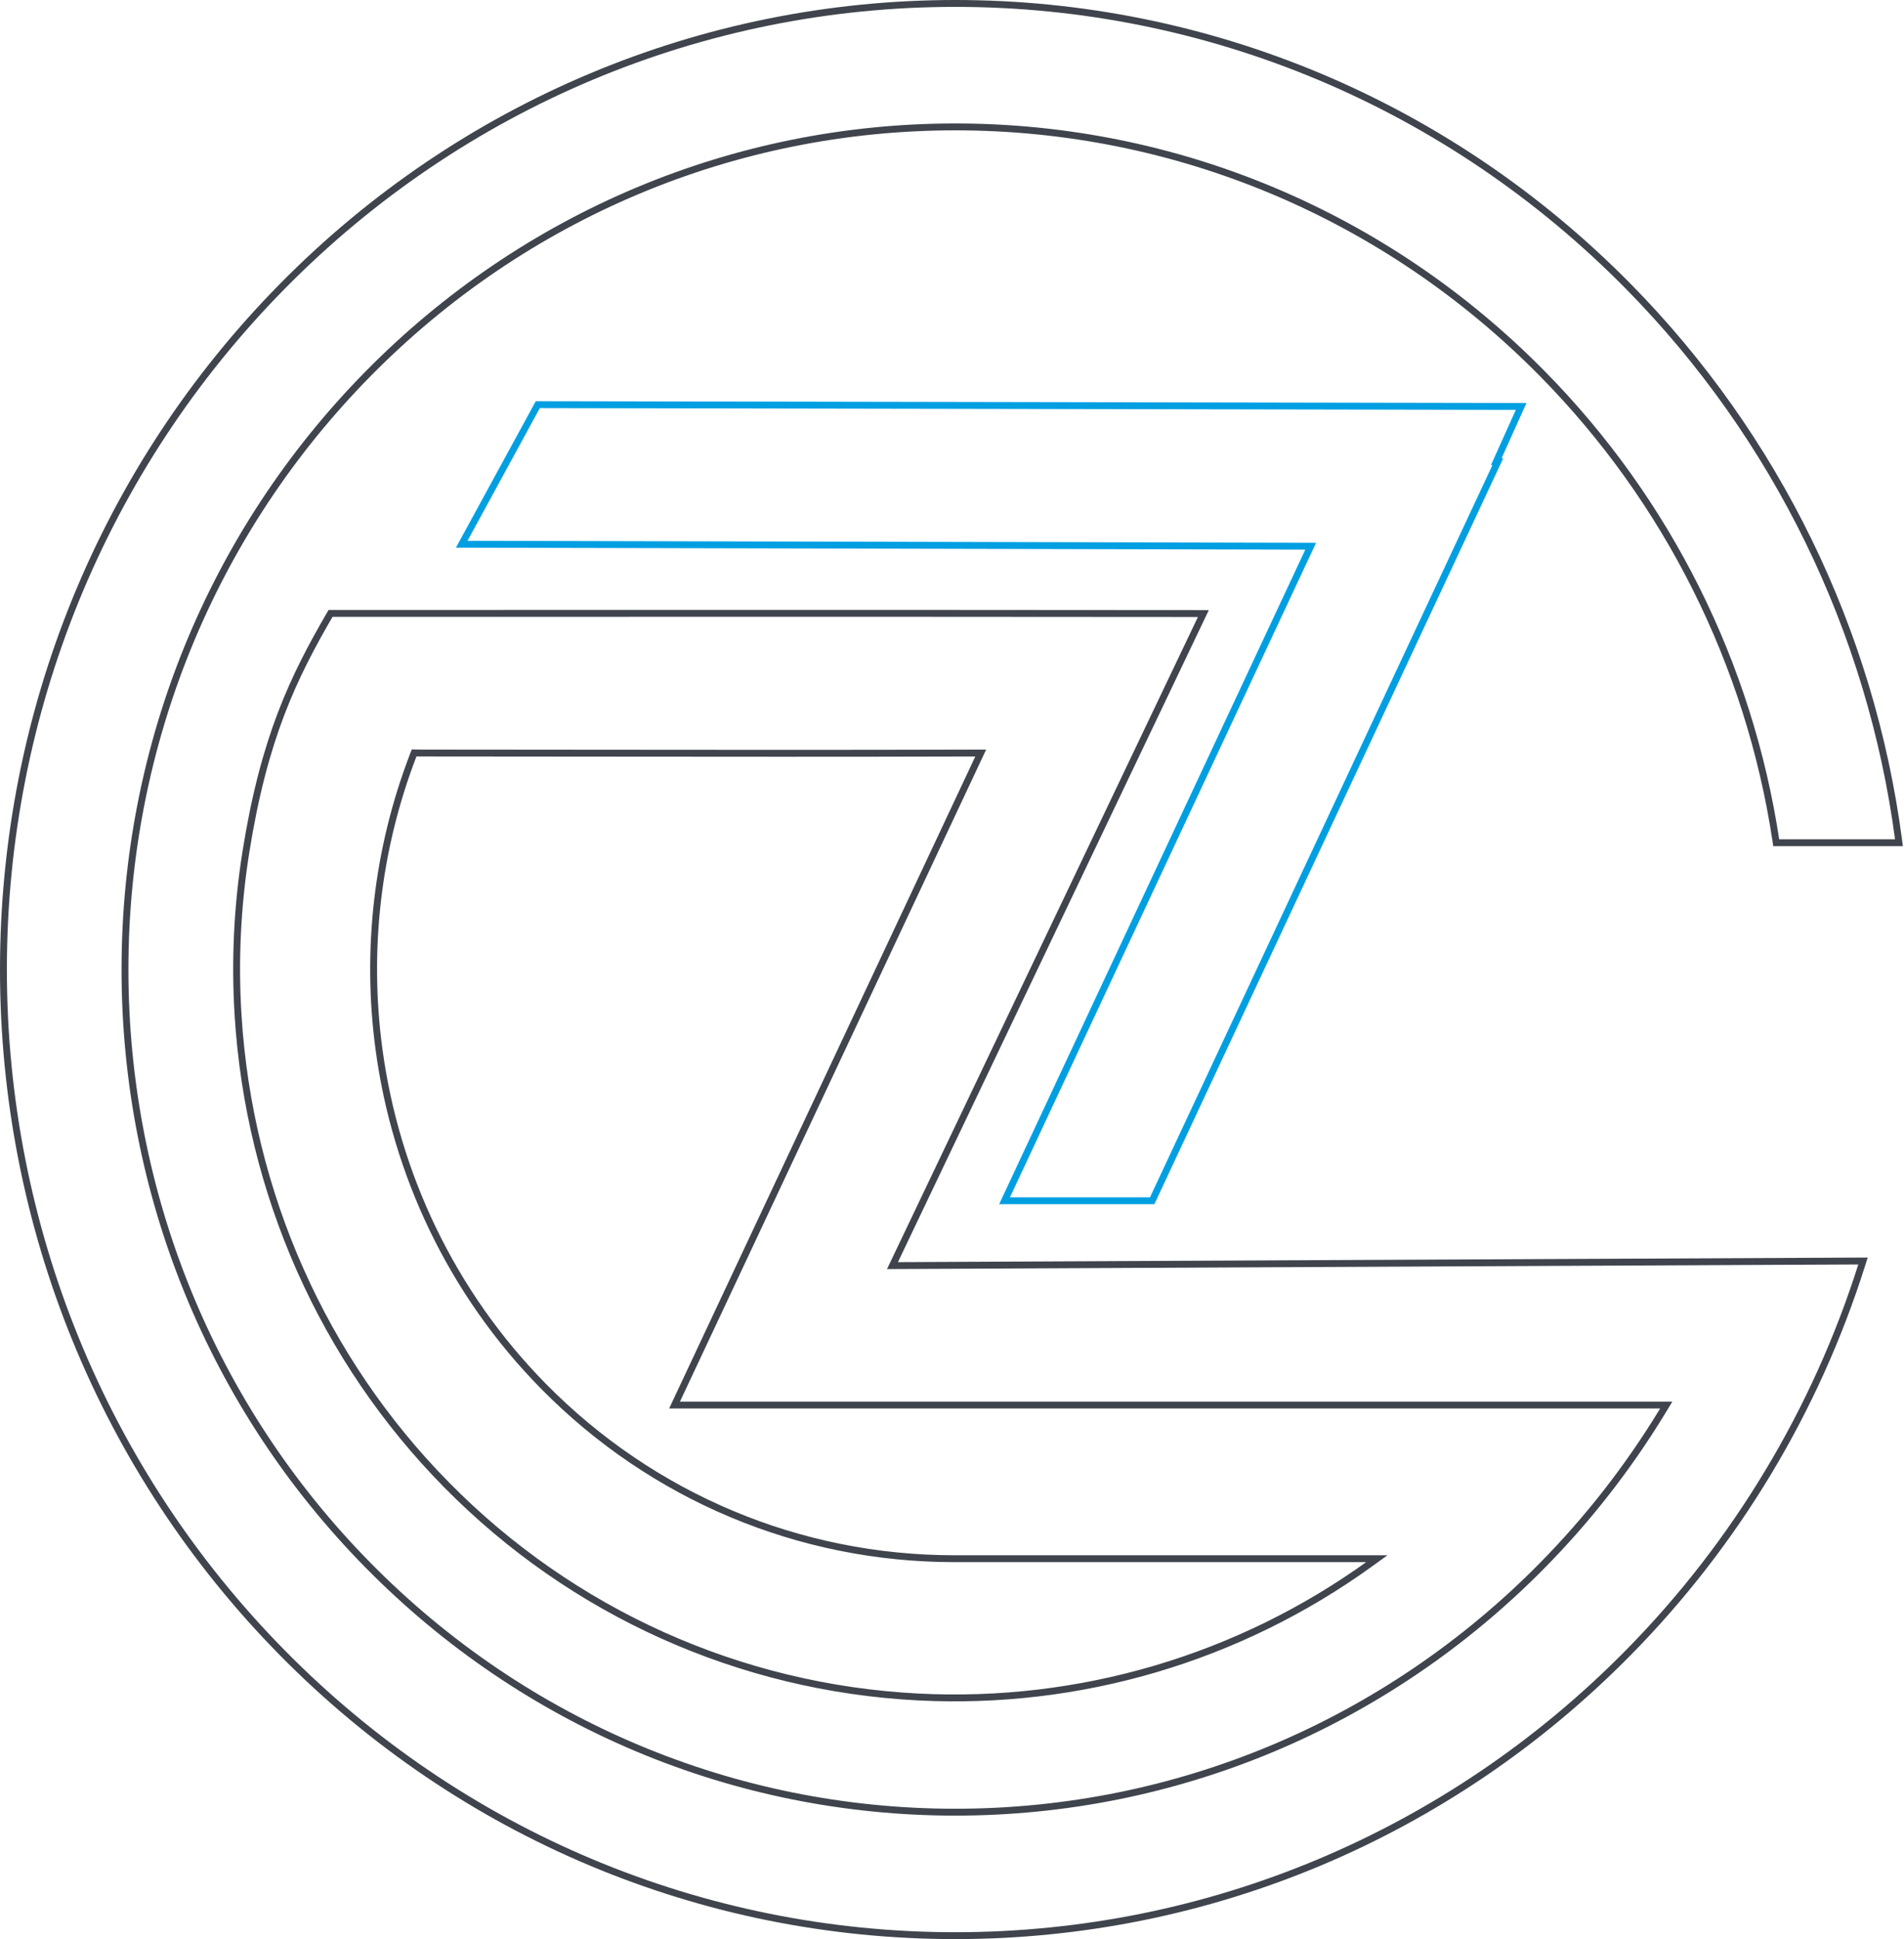 <svg width="277" height="282" viewBox="0 0 277 282" fill="none" xmlns="http://www.w3.org/2000/svg">
<path d="M167.624 174.622H146.147L190.35 80.148L190.682 79.438L189.898 79.436L67.171 79.15L78.24 58.847L221.3 59.108L218 66.438L217.683 67.143H217.911L167.624 174.622Z" stroke="#009FE2"/>
<path d="M130.182 183.337L129.839 184.056L130.636 184.052L271.035 183.385L270.879 183.878L270.879 183.878C267.523 194.512 262.929 204.666 257.23 214.135L257.658 214.392L257.23 214.135C251.52 223.625 244.694 232.434 236.888 240.348L236.888 240.348C223.867 253.564 208.597 263.852 191.974 270.837C175.36 277.819 157.394 281.5 138.975 281.5C120.556 281.5 102.592 277.819 85.978 270.837C69.356 263.852 54.082 253.564 41.062 240.351L40.706 240.702L41.062 240.351C28.041 227.14 17.897 211.647 11.011 194.78L10.549 194.969L11.011 194.78C4.128 177.923 0.5 159.692 0.5 141.004C0.5 122.314 4.128 104.086 11.011 87.225C17.897 70.359 28.038 54.865 41.062 41.652L41.062 41.652C54.082 28.439 69.356 18.151 85.978 11.166L85.978 11.166C102.595 4.181 120.558 0.5 138.977 0.5C157.396 0.5 175.36 4.181 191.977 11.16C208.599 18.146 223.87 28.434 236.893 41.647C247.628 52.537 256.46 65.052 263.106 78.659C269.736 92.229 274.197 106.894 276.211 122.129L276.266 122.558H258.411L258.363 122.236L258.363 122.235C256.418 109.38 252.469 97.023 246.746 85.585C241.014 74.126 233.485 63.572 224.394 54.349L224.038 54.7L224.394 54.349C213.026 42.818 199.708 33.838 185.219 27.752C170.728 21.663 155.053 18.455 138.975 18.455C122.899 18.455 107.224 21.663 92.73 27.755C78.245 33.841 64.923 42.818 53.558 54.349C42.191 65.882 33.343 79.394 27.345 94.088C21.344 108.788 18.183 124.692 18.183 140.999C18.183 157.305 21.344 173.209 27.348 187.909C33.346 202.603 42.193 216.118 53.561 227.646C64.926 239.179 78.248 248.153 92.733 254.242C107.224 260.334 122.899 263.543 138.975 263.543C155.053 263.543 170.728 260.334 185.219 254.245C199.708 248.156 213.026 239.179 224.394 227.649L224.394 227.648C227.693 224.298 230.798 220.765 233.683 217.072L233.289 216.764L233.683 217.072C236.576 213.369 239.258 209.504 241.702 205.503L241.703 205.501L241.952 205.091L242.412 204.332H241.524H98.136L142.344 110.227L142.68 109.512L141.89 109.514C123.15 109.571 104.401 109.552 85.658 109.533L83.731 109.531L61.454 109.512L61.448 109.512L60.594 109.501L60.246 109.496L60.121 109.821C54.824 123.585 53.222 138.31 55.129 152.546C57.557 170.667 65.675 188.016 79.075 201.611C87.015 209.669 96.324 215.933 106.455 220.182C116.595 224.44 127.573 226.678 138.819 226.678H200.311L199.362 227.363C189.81 234.263 179.239 239.421 168.127 242.702C156.999 245.99 145.316 247.393 133.568 246.789C120.607 246.125 108.024 243.055 96.398 237.826C84.789 232.606 74.12 225.231 64.967 215.942L64.611 216.293L64.967 215.942C55.98 206.824 48.803 196.214 43.675 184.674L43.218 184.877L43.675 184.674C38.535 173.109 35.443 160.6 34.638 147.699L34.139 147.73L34.638 147.698C34.138 139.707 34.527 131.749 35.764 123.962L35.77 123.923V123.918C38.412 107.346 42.623 98.601 48.086 89.207C59.742 89.207 71.586 89.204 83.514 89.201C114.078 89.194 145.189 89.187 175.07 89.225L130.182 183.337Z" stroke="#3F444D"/>
</svg>
